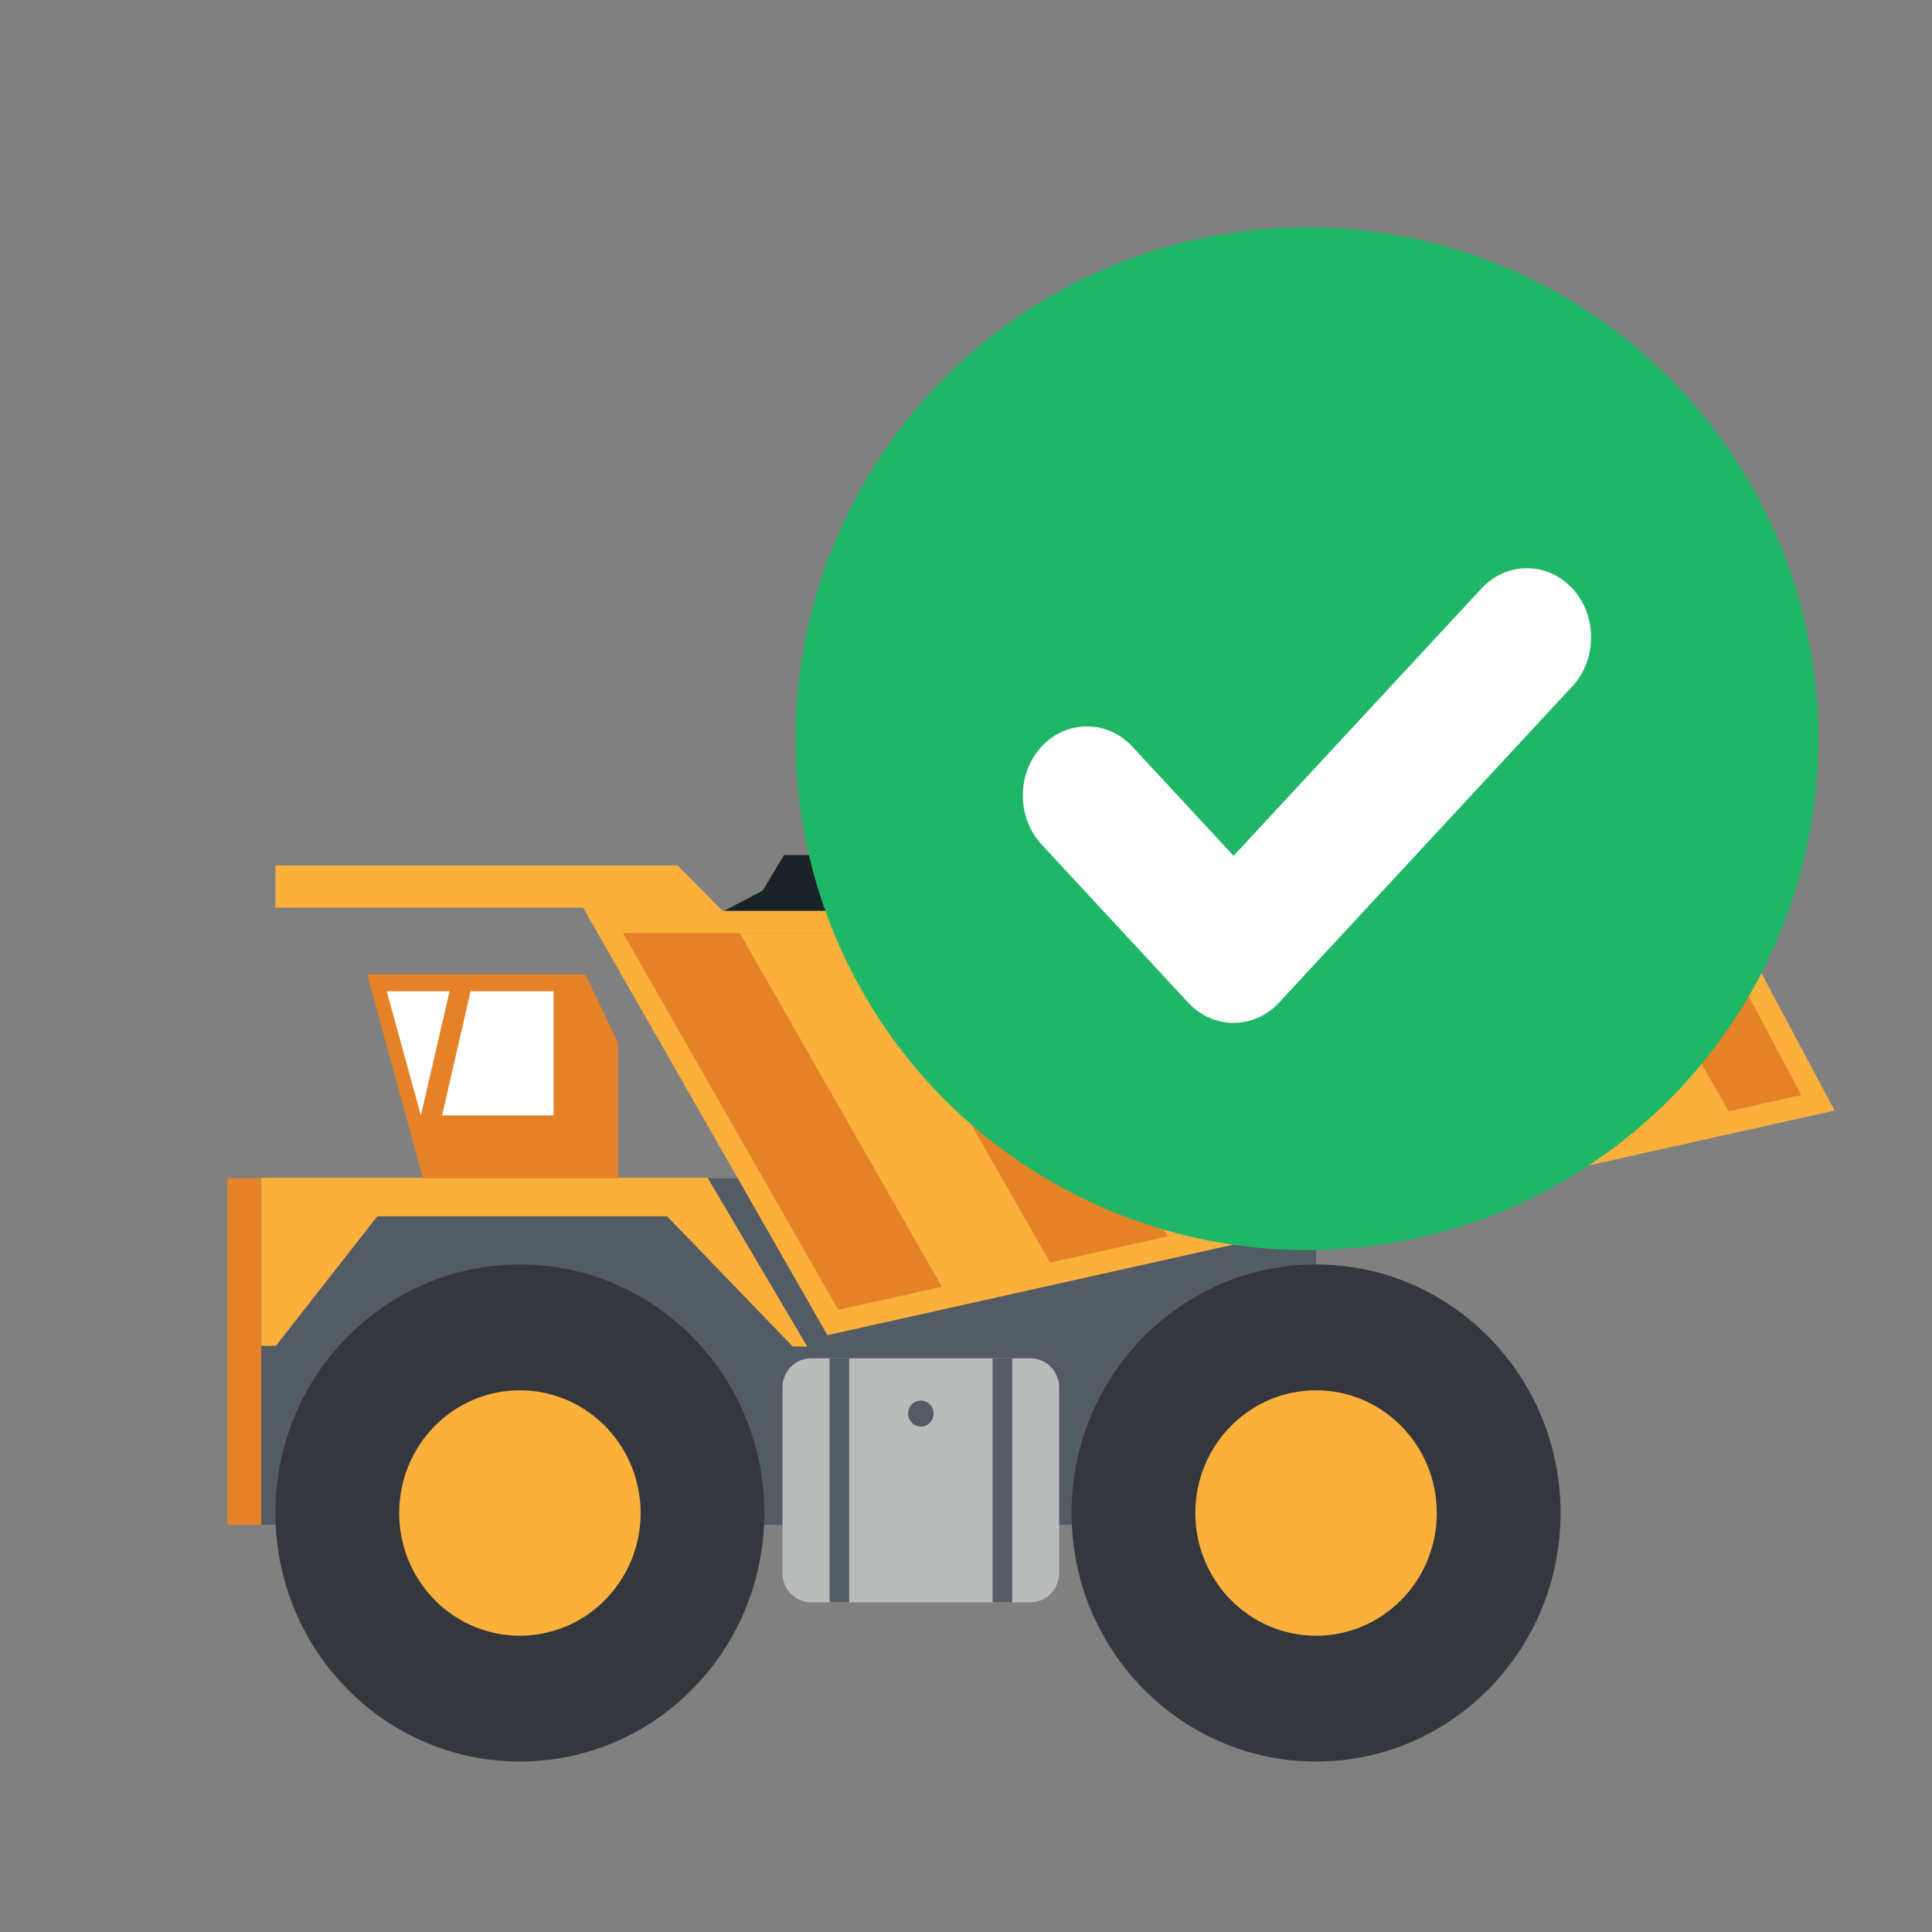 <svg width="34" height="34" viewBox="0 0 34 34" fill="none" xmlns="http://www.w3.org/2000/svg">
<rect x="0" y="0" width="34" height="34" fill="#808080" stroke="none"/>
<g clip-path="url(#clip0_560_22143)">
<path d="M4.597 26.834L23.161 26.834V20.736L4.597 20.736V26.834Z" fill="#535B65"/>
<path d="M14.275 28.198H18.134C18.413 28.198 18.639 27.968 18.639 27.684V24.418C18.639 24.134 18.413 23.904 18.134 23.904H14.275C13.996 23.904 13.77 24.134 13.77 24.418V27.684C13.77 27.968 13.996 28.198 14.275 28.198Z" fill="#B9BCBA"/>
<path d="M9.149 31C11.525 31 13.451 29.042 13.451 26.626C13.451 24.211 11.525 22.253 9.149 22.253C6.773 22.253 4.847 24.211 4.847 26.626C4.847 29.042 6.773 31 9.149 31Z" fill="#34373D"/>
<path d="M7.025 26.626C7.025 27.053 7.149 27.471 7.383 27.826C7.616 28.181 7.948 28.458 8.336 28.622C8.724 28.785 9.151 28.828 9.564 28.744C9.976 28.661 10.354 28.456 10.651 28.153C10.948 27.851 11.151 27.467 11.233 27.048C11.315 26.629 11.273 26.195 11.112 25.8C10.951 25.405 10.679 25.068 10.329 24.831C9.98 24.593 9.569 24.467 9.149 24.467C8.586 24.467 8.045 24.694 7.647 25.099C7.248 25.504 7.025 26.054 7.025 26.626Z" fill="#FBB03B"/>
<path d="M23.161 31C25.537 31 27.463 29.042 27.463 26.626C27.463 24.211 25.537 22.253 23.161 22.253C20.784 22.253 18.858 24.211 18.858 26.626C18.858 29.042 20.784 31 23.161 31Z" fill="#34373D"/>
<path d="M23.161 28.786C24.334 28.786 25.285 27.819 25.285 26.626C25.285 25.434 24.334 24.467 23.161 24.467C21.987 24.467 21.036 25.434 21.036 26.626C21.036 27.819 21.987 28.786 23.161 28.786Z" fill="#FBB03B"/>
<path d="M13.951 23.697H14.206L12.452 20.726H4.599V23.686H4.854L6.64 21.405H11.74L13.951 23.697Z" fill="#FBB03B"/>
<path d="M14.561 23.497L10.261 15.974H4.847V15.23H11.926L12.712 16.028H30.414L32.286 19.544L14.561 23.497Z" fill="#FBB03B"/>
<path d="M31.699 19.271L30.184 16.42H10.965L14.752 23.051L31.699 19.271Z" fill="#E58126"/>
<path d="M4 26.834H4.597L4.597 20.736H4L4 26.834Z" fill="#E58126"/>
<path d="M10.876 20.736V18.348L10.302 17.148H6.461L7.443 20.736H10.876Z" fill="#E58126"/>
<path d="M7.78 19.629H9.743V17.444H8.282L7.78 19.629Z" fill="white"/>
<path d="M7.912 17.444L7.407 19.629L6.805 17.444H7.912Z" fill="white"/>
<path d="M17.468 28.198H17.813V23.904H17.468V28.198Z" fill="#535B65"/>
<path d="M14.943 23.904H14.599V28.198H14.943V23.904Z" fill="#535B65"/>
<path d="M15.981 24.874C15.981 24.919 15.994 24.964 16.018 25.002C16.043 25.04 16.078 25.069 16.119 25.087C16.16 25.104 16.205 25.109 16.249 25.1C16.293 25.092 16.333 25.07 16.364 25.038C16.396 25.006 16.418 24.965 16.426 24.92C16.435 24.876 16.43 24.83 16.413 24.788C16.395 24.746 16.366 24.71 16.329 24.686C16.292 24.661 16.248 24.648 16.203 24.648C16.145 24.648 16.088 24.672 16.046 24.714C16.005 24.757 15.981 24.814 15.981 24.874Z" fill="#535B65"/>
<path d="M15.168 16.42L18.481 22.219L16.576 22.647L13.018 16.42H15.168Z" fill="#FBB03B"/>
<path d="M19.657 16.42L22.462 21.332L20.554 21.758L17.506 16.42H19.657Z" fill="#FBB03B"/>
<path d="M24.142 16.42L26.44 20.443L24.535 20.871L21.993 16.42H24.142Z" fill="#FBB03B"/>
<path d="M28.628 16.42L30.421 19.556L28.514 19.982L26.479 16.42H28.628Z" fill="#FBB03B"/>
<path d="M12.745 16.028L13.423 15.673L13.798 15.048H14.89L15.869 14.348L16.884 13.801L17.823 14.913L20.383 13.801L21.286 13L23.204 13.399L23.918 14.348L25.685 14.514L26.287 14.737L27.267 15.673L28.282 16.028H12.745Z" fill="#1B2326"/>
</g>
<circle cx="23" cy="13" r="9" fill="#1FB767"/>
<path d="M20.911 17.645C21.351 18.119 22.068 18.119 22.508 17.645L27.67 12.078C28.11 11.604 28.11 10.83 27.67 10.355C27.231 9.881 26.513 9.881 26.073 10.355L21.709 15.061L19.927 13.139C19.487 12.665 18.769 12.665 18.33 13.139C17.89 13.613 17.89 14.387 18.33 14.861L20.911 17.645Z" fill="white"/>
<defs>
<clipPath id="clip0_560_22143">
<rect width="28.286" height="18" fill="white" transform="translate(4 13)"/>
</clipPath>
</defs>
</svg>

